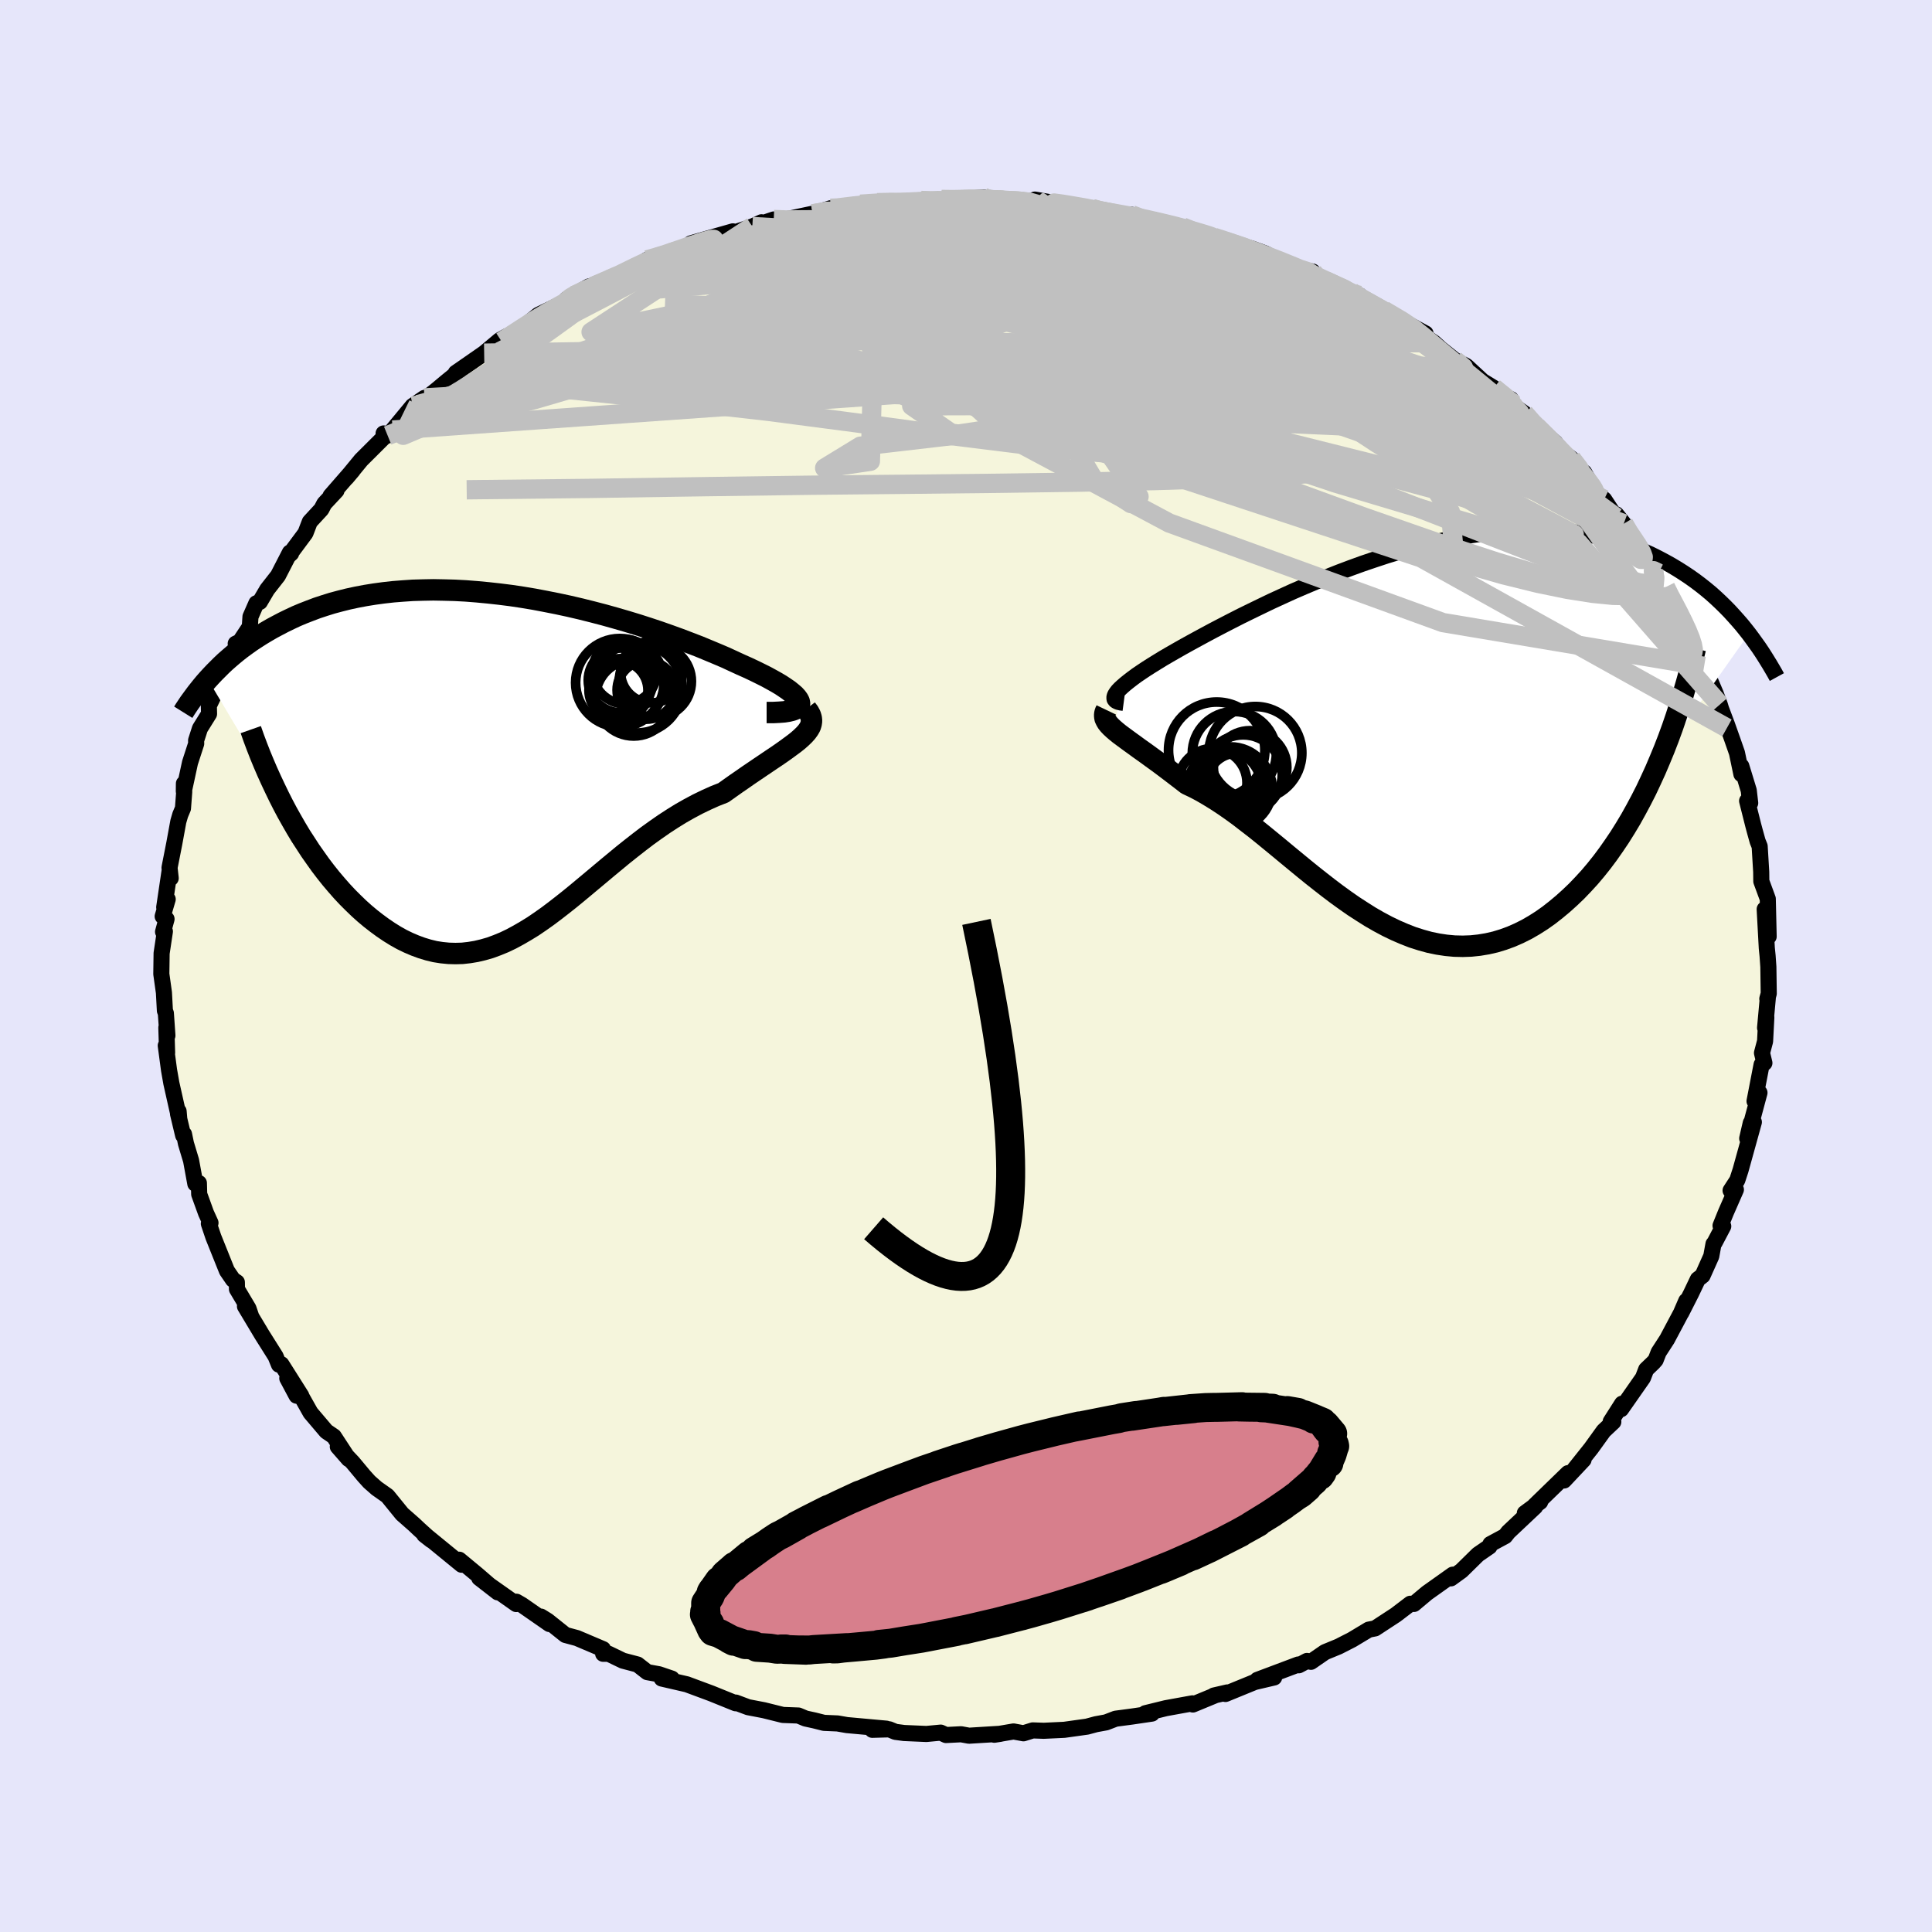 <svg xmlns="http://www.w3.org/2000/svg" width="500" height="500" viewBox="-100 -100 200 200"><defs><clipPath id="c"><path d="m30.88-5.99-.04-.2-.1-.2-.16-.22-.22-.24-.28-.24-.32-.26-.38-.26-.42-.28-.47-.28-.52-.29-.55-.3-.6-.3-.63-.31-.68-.32-.7-.31-.78-.36-.82-.38-.87-.37-.91-.38-.94-.39-.99-.38-1.02-.39-1.05-.38-1.08-.38-1.11-.37-1.12-.36-1.15-.35-1.17-.34-1.18-.33-1.19-.31-1.2-.3-1.2-.28-1.21-.26-1.21-.24-1.21-.23-1.2-.2-1.2-.18-1.19-.15-1.18-.13-1.16-.11-1.15-.09-1.14-.06-1.12-.03-1.09-.02-1.08.02-1.05.03-1.03.07-1.01.08-.98.11-.96.13-.93.15-.9.17-.88.19-.84.21-.82.22-.8.25-.76.25-.74.28-.72.28-.69.29-.66.31-.64.31-.61.32-.6.32-.57.33-.55.33-.53.34-.52.34-.49.35-.48.35-.45.35-.44.36-.42.36-.41.36-.38.36-.37.37-.36.36-.34.36-.33.36 8.21 13.78.46.82.46.8.48.8.5.77.5.77.52.74.52.73.54.71.55.69.56.66.57.65.57.61.59.59.59.57.6.54.62.52.63.49.64.47.65.44.66.41.66.37.68.33.68.29.68.25.69.21.7.17.7.11.71.07.71.02.71-.02.72-.08.72-.12.72-.17.73-.21.73-.27.73-.3.73-.35.74-.4.74-.43.75-.46.75-.51.75-.53.76-.57.76-.59.77-.61.77-.63.78-.65.79-.66.8-.67.8-.67.81-.67.81-.67.83-.66.83-.65.84-.64.85-.61.86-.6.86-.56.87-.54.88-.5.88-.47.89-.43.89-.4.89-.35.66-.47.65-.46.64-.44.63-.44.62-.42.59-.4.58-.39.56-.38.54-.36.51-.35.48-.34.45-.33.42-.31.39-.31.34-.3"/></clipPath><clipPath id="b"><path d="m-31.56-4.24.22-.23.26-.24.3-.26.35-.28.39-.3.42-.31.47-.32.51-.34.55-.35.58-.36.62-.38.65-.38.68-.39.72-.41.74-.41.77-.42.81-.44.86-.46.9-.47.95-.49.98-.5 1.02-.5 1.05-.51 1.08-.52 1.11-.51 1.14-.52 1.16-.5 1.18-.5 1.2-.49 1.21-.48 1.22-.46 1.24-.45 1.24-.42 1.24-.41 1.25-.38 1.25-.35L0-19.31l1.24-.3 1.22-.28 1.22-.24 1.21-.21 1.19-.17 1.18-.15 1.15-.11 1.14-.08 1.12-.04 1.09-.01 1.08.02 1.04.06 1.02.08 1 .12.97.15.94.18.92.21.88.23.86.26.83.28.81.31.77.32.75.34.72.36.7.37.68.38.65.39.63.4.6.4.59.42.57.43.54.43.53.44.5.45.49.46.47.46.45.46.43.47.42.47.4.46.38.47.37.47-9.21 13.04-.46 1.08-.48 1.05-.49 1.04-.52 1.02-.53.99-.54.97-.57.95-.57.91-.6.89-.61.87-.62.83-.63.79-.65.77-.67.73-.67.7-.7.67-.71.64-.73.61-.74.58-.75.53-.77.49-.78.45-.8.4-.8.35-.82.3-.82.25-.83.19-.84.14-.85.09-.85.03-.86-.02-.86-.08-.86-.13-.87-.18-.87-.24-.88-.28-.87-.34-.88-.38-.87-.42-.88-.47-.87-.5-.87-.55-.88-.57-.86-.6-.87-.63-.86-.65-.86-.67-.86-.68-.85-.69-.85-.7-.85-.7-.83-.69-.84-.69-.83-.68-.82-.66-.82-.63-.8-.62-.81-.59-.79-.55-.79-.52-.78-.48-.77-.45-.76-.4-.74-.35-.62-.48-.6-.46-.59-.45-.57-.43-.55-.41-.54-.39-.52-.38-.5-.36-.48-.34-.45-.33-.43-.31-.41-.3-.38-.28-.35-.26-.32-.26"/></clipPath><filter id="a"><feTurbulence baseFrequency=".05" numOctaves="3" result="noise" type="noise"/><feDisplacementMap in="SourceGraphic" in2="noise" scale="2"/></filter></defs><rect width="100%" height="100%" x="-100" y="-100" fill="#E6E6FA"/><path fill="beige" stroke="#000" stroke-linejoin="round" stroke-width="1.667" d="m83.06.09.04 2.76-.15.55.05-.06-.28 3.06.13-1.09-.13 2.48L82.4 9l.25 1.04-.29.17-.73 3.78.29-.32.22-.55-1.27 4.73.37-1.6.32-.09-1.38 4.98-.34 1.04-.69 1.06.55-.09-1.04 2.37-.55 1.36.28.06-.9 1.71-.11.13-.23 1.26-.9 2.01-.49.38-.71 1.49-1 1.97.51-1.22-.55 1.27-1.44 2.71-.87 1.34-.31.8-.24.27-.74.71-.33.86-2.27 3.25.11-.57-1.18 1.85.27.03-1 .94-1.29 1.79-1.79 2.25 1-1.06-2.02 2.15.41-.76-3.46 3.36.58-.39-1.59 1.17 1.07-.66-2.78 2.62-.33.42-1.52.82-.1.26-1.19.82-1.71 1.68-1.09.79-.02-.18.21-.2-2.66 1.89-1.36 1.14-.37-.02-1.51 1.15-2.14 1.4-.66.13-1.73 1.04-.06.03-1.33.68-1.41.58-1.45 1-.41-.09-.85.45-.06-.08-4.23 1.59 1.74-.25-2.01.47-3.03 1.24.19-.16-1.39.32h.08l-2.25.93-.05-.12-2.75.5-2.12.52.68.04-2.1.31-1.66.22-.99.38-1.04.19-.93.25-2.36.33-2.12.1-1.14-.04-.96.3-1.03-.19-1.99.34.64-.1-3.26.2-.82-.15-1.56.08-.55-.25-1.48.14-2.31-.1-.9-.12-.63-.26-1.76.05 1.45-.12-4.08-.37-.97-.17-1.4-.06-.99-.25-.92-.2-.74-.31-1.61-.06-1.97-.49-1.62-.31-1.28-.48-.02.07-2.15-.87-.37-.15-2.53-.94-2.6-.6 1.05.01-1.33-.45-1.21-.22-1.01-.79-1.52-.4-1.47-.71h-.57l-.01-.48-2.71-1.15-1.19-.32-1.84-1.47-.69-.43.88.77-2.85-1.98-.57-.33-.02.24-3.83-2.7 1.92 1.49-2.12-1.83-1.87-1.55.25.52-3.68-3.01-.19-.09.73.57-1.25-1.13-.53-.5-1.24-1.09-1.52-1.87-1.12-.79-.76-.67-.56-.62-1.15-1.38-1.55-1.64 1.12 1.28-1.53-2.34-.78-.53-1.63-1.92-.94-1.67-.51-.1-.96-1.8 1.45 1.81-2.06-3.26-.25.04-.35-.86-1.41-2.24-1.76-2.94.65 1.07-.29-.85-1.19-2-.01-.71-.4-.27-.63-.92-1.4-3.49-.47-1.39.17-.08-.46-1.01-.71-1.96-.03-1.15-.37.07-.44-2.4-.53-1.76-.2-.97-.09.12-.53-2.22.06-.27.06.71-.81-3.61-.24-1.36-.34-2.54.14.74-.08-2.6.11.82-.16-2.31-.1-.27-.1-1.86-.27-1.93.03-2.15.34-2.26-.19.04.36-1.32-.4-.28.52-1.77-.36.83.56-3.78.11.77-.12-1.09.49-2.49.42-2.29.2-.69.28-.67.13-1.71-.03-.86-.01.8.64-2.96.64-1.97-.01-.33.4-1.24.94-1.51-.02-.85 1.09-2.27-.09.71.96-2.77.95-1.9-.13-.19.43-.2 1.03-1.55.07-1.04.61-1.39.36-.14.76-1.29 1.12-1.43 1.23-2.39.13.08-.22.2 1.7-2.29.45-1.17 1.2-1.3.3-.58 1.26-1.35-.61.54 2.3-2.64-.65.77 1.52-1.85 2.68-2.67-.36-.07.42.22.52-.57 2.06-2.49 1.23-.84-.65.69 1.99-1.59.86-.72 1.3-1.06-.26.09 2.94-2.04 1.6-1.34.76-.42-.03.16-.52.39 2.8-1.76.1-.27.91-.73 2.89-1.39.73-.61-.72.4 2.31-1.33.87-.22-.36.18 3.81-1.52 1.42-1 .29-.2 1.03-.26.03-.02 2.95-.95.24-.04.29-.44 4.35-1.24-.36.28 2.37-.78.95-.44-1.05.49 2.32-.78-.1.28 4-.85.13-.01 1.85-.58-.6.23 3.69-.65 1.74-.16 2.19-.12.11.15-1.56.15 3.79-.41.57.07 1.57-.16.35.11 3.97-.34-.2.25 2.22-.02-.87.1 3.16.06 1.31-.06 2.26.39-2.55-.49 4.01.7.24-.07 1.69.31-.24.06 3.44.62.87-.05 1.28.43.97.1 3.04.74.03.08 2.26.63.18.14.78.22.46.12.58.25 2.86.79 1.42.52 1.26.69 2.37.96 1.25.21.07.36 1.27.7-.01-.12 3.54 1.53-.86-.37.38.56.6.04 2.39 1.32 2.2 1.25 2.11 1.14-1.2-.32.39.11 1.7 1.17.7.64 1.44 1.15 1.18.61 1.7 1.57 1.16.71 1.96 1.61-.19-.45.05.52 1.33.94.24.6 2.98 2.44-.92-.53.99 1.03 1.59 1.15 1.28 1.49.04-.05L65.2-49l.86.7 1.21 1.84.05-.29.77.96.5.97.81 1.09.41.43 1.88 2.64-1.51-1.48 2.23 2.92.13.44 1.45 2.49-.41-.74.38.97 1.94 3.31-.04.14.07.69.48.9 1.21 2.85.41 1.11.74 2.42-.76-2.39.76 2.02.54 1.52.5 1.43.46 2.2-.01-.83.77 2.52.15 1.3-.32-.22.64 2.54.15.56.3 1.08.21.52.16 2.65.01.97.24.65.43 1.17.09 3.9-.41-2.83.22 4.04.08.79.08 1.14.04 2.76" filter="url(#a)"/><path fill="#fff" d="m-31.56-4.24.22-.23.26-.24.3-.26.35-.28.39-.3.42-.31.47-.32.51-.34.55-.35.58-.36.62-.38.65-.38.68-.39.72-.41.74-.41.77-.42.81-.44.86-.46.9-.47.95-.49.98-.5 1.02-.5 1.05-.51 1.08-.52 1.11-.51 1.14-.52 1.16-.5 1.18-.5 1.2-.49 1.21-.48 1.22-.46 1.24-.45 1.24-.42 1.24-.41 1.25-.38 1.25-.35L0-19.31l1.24-.3 1.22-.28 1.22-.24 1.21-.21 1.19-.17 1.18-.15 1.15-.11 1.14-.08 1.12-.04 1.09-.01 1.08.02 1.04.06 1.02.08 1 .12.97.15.94.18.92.21.88.23.86.26.83.28.81.31.77.32.75.34.72.36.7.37.68.38.65.39.63.4.6.4.59.42.57.43.54.43.53.44.5.45.49.46.47.46.45.46.43.47.42.47.4.46.38.47.37.47-9.21 13.04-.46 1.08-.48 1.05-.49 1.04-.52 1.02-.53.99-.54.97-.57.95-.57.91-.6.89-.61.87-.62.83-.63.79-.65.77-.67.73-.67.7-.7.67-.71.64-.73.61-.74.58-.75.53-.77.49-.78.45-.8.4-.8.35-.82.3-.82.25-.83.19-.84.14-.85.09-.85.03-.86-.02-.86-.08-.86-.13-.87-.18-.87-.24-.88-.28-.87-.34-.88-.38-.87-.42-.88-.47-.87-.5-.87-.55-.88-.57-.86-.6-.87-.63-.86-.65-.86-.67-.86-.68-.85-.69-.85-.7-.85-.7-.83-.69-.84-.69-.83-.68-.82-.66-.82-.63-.8-.62-.81-.59-.79-.55-.79-.52-.78-.48-.77-.45-.76-.4-.74-.35-.62-.48-.6-.46-.59-.45-.57-.43-.55-.41-.54-.39-.52-.38-.5-.36-.48-.34-.45-.33-.43-.31-.41-.3-.38-.28-.35-.26-.32-.26" filter="url(#a)" transform="translate(47.29 -24.24)"/><path fill="#fff" d="m30.88-5.99-.04-.2-.1-.2-.16-.22-.22-.24-.28-.24-.32-.26-.38-.26-.42-.28-.47-.28-.52-.29-.55-.3-.6-.3-.63-.31-.68-.32-.7-.31-.78-.36-.82-.38-.87-.37-.91-.38-.94-.39-.99-.38-1.02-.39-1.05-.38-1.08-.38-1.11-.37-1.12-.36-1.15-.35-1.17-.34-1.18-.33-1.19-.31-1.2-.3-1.2-.28-1.21-.26-1.21-.24-1.21-.23-1.2-.2-1.2-.18-1.19-.15-1.18-.13-1.16-.11-1.15-.09-1.14-.06-1.12-.03-1.09-.02-1.08.02-1.05.03-1.03.07-1.01.08-.98.11-.96.13-.93.15-.9.17-.88.19-.84.21-.82.22-.8.25-.76.25-.74.28-.72.28-.69.29-.66.31-.64.31-.61.32-.6.32-.57.33-.55.33-.53.34-.52.34-.49.35-.48.35-.45.35-.44.36-.42.36-.41.36-.38.36-.37.37-.36.36-.34.36-.33.36 8.21 13.78.46.82.46.8.48.8.5.77.5.77.52.74.52.73.54.71.55.69.56.66.57.65.57.61.59.59.59.57.6.54.62.52.63.49.64.47.65.44.66.41.66.37.68.33.68.29.68.25.69.21.7.17.7.11.71.07.71.02.71-.02.72-.08.72-.12.72-.17.73-.21.73-.27.73-.3.73-.35.74-.4.74-.43.75-.46.75-.51.75-.53.76-.57.76-.59.77-.61.77-.63.78-.65.79-.66.8-.67.8-.67.81-.67.81-.67.83-.66.83-.65.84-.64.85-.61.86-.6.86-.56.87-.54.88-.5.88-.47.89-.43.89-.4.89-.35.66-.47.65-.46.64-.44.63-.44.62-.42.59-.4.58-.39.56-.38.54-.36.51-.35.48-.34.45-.33.42-.31.39-.31.34-.3" filter="url(#a)" transform="translate(-48.11 -21.19)"/><g fill="none" stroke="#000" transform="translate(47.29 -24.24)"><path stroke-linejoin="round" stroke-width="1.667" d="m-30.97-3-.3-.04-.24-.06-.18-.07-.14-.1-.08-.11-.02-.14.02-.15.07-.17.12-.19.16-.21.22-.23.26-.24.3-.26.35-.28.39-.3.42-.31.47-.32.51-.34.55-.35.58-.36.62-.38.65-.38.68-.39.72-.41.74-.41.77-.42.81-.44.86-.46.9-.47.95-.49.98-.5 1.02-.5 1.05-.51 1.08-.52 1.11-.51 1.14-.52 1.16-.5 1.18-.5 1.2-.49 1.21-.48 1.22-.46 1.24-.45 1.24-.42 1.24-.41 1.25-.38 1.25-.35L0-19.31l1.24-.3 1.22-.28 1.22-.24 1.21-.21 1.19-.17 1.18-.15 1.15-.11 1.14-.08 1.12-.04 1.09-.01 1.08.02 1.04.06 1.02.08 1 .12.97.15.94.18.92.21.88.23.86.26.83.28.81.31.77.32.75.34.72.36.7.37.68.38.65.39.63.4.6.4.59.42.57.43.54.43.53.44.5.45.49.46.47.46.45.46.43.47.42.47.4.46.38.47.37.47.35.47.33.46.33.46.31.46.29.45.28.45.27.44.26.44.25.43.23.42" filter="url(#a)"/><path stroke-linejoin="round" stroke-width="2.222" d="m-32.77-2.27-.11.23-.05.22v.22l.04.22.1.21.13.22.18.22.21.22.26.24.28.24.32.26.35.26.38.28.41.3.43.31.45.33.48.34.5.36.52.38.54.39.55.41.57.43.59.45.6.46.62.48.74.35.76.4.77.45.78.48.79.52.79.55.81.59.8.62.82.63.82.66.83.68.84.69.83.69.85.7.85.7.85.69.86.68.86.67.86.65.87.63.86.6.88.57.87.55.87.5.88.47.87.42.88.38.87.34.88.28.87.24.87.18.86.13.86.08.86.02.85-.03.85-.09.84-.14.83-.19.82-.25.82-.3.8-.35.8-.4.78-.45.77-.49.75-.53.74-.58.73-.61.71-.64.7-.67.67-.7.67-.73.65-.77.63-.79.62-.83.61-.87.6-.89.57-.91.57-.95.54-.97.53-.99.52-1.02.49-1.04.48-1.05.46-1.08.45-1.09.43-1.11.41-1.12.39-1.14.37-1.15.36-1.16.34-1.17.33-1.18.3-1.19.29-1.2" filter="url(#a)"/><circle cx="-17.878" cy="3.681" r="3.802" clip-path="url(#b)" filter="url(#a)"/><circle cx="-19.513" cy="2.246" r="4.352" clip-path="url(#b)" filter="url(#a)"/><circle cx="-19.693" cy="5.856" r="4.098" clip-path="url(#b)" filter="url(#a)"/><circle cx="-19.903" cy="5.761" r="4.204" clip-path="url(#b)" filter="url(#a)"/><circle cx="-19.258" cy="5.286" r="3.076" clip-path="url(#b)" filter="url(#a)"/><circle cx="-21.338" cy="1.901" r="4.986" clip-path="url(#b)" filter="url(#a)"/><circle cx="-18.603" cy="4.366" r="4.056" clip-path="url(#b)" filter="url(#a)"/><circle cx="-20.518" cy="5.696" r="3.822" clip-path="url(#b)" filter="url(#a)"/><circle cx="-21.758" cy="5.281" r="3.556" clip-path="url(#b)" filter="url(#a)"/><circle cx="-17.333" cy="2.186" r="4.808" clip-path="url(#b)" filter="url(#a)"/></g><g fill="none" stroke="#000" transform="translate(-48.11 -21.19)"><path stroke-linejoin="round" stroke-width="2.222" d="M27.47-5.05h.69l.6-.03.53-.04.44-.07.37-.09.3-.11.22-.12.16-.15.08-.16.02-.17-.04-.2-.1-.2-.16-.22-.22-.24-.28-.24-.32-.26-.38-.26-.42-.28-.47-.28-.52-.29-.55-.3-.6-.3-.63-.31-.68-.32-.7-.31-.78-.36-.82-.38-.87-.37-.91-.38-.94-.39-.99-.38-1.02-.39-1.05-.38-1.08-.38-1.11-.37-1.12-.36-1.15-.35-1.17-.34-1.18-.33-1.19-.31-1.2-.3-1.2-.28-1.21-.26-1.21-.24-1.21-.23-1.2-.2-1.2-.18-1.19-.15-1.18-.13-1.16-.11-1.15-.09-1.14-.06-1.12-.03-1.09-.02-1.08.02-1.05.03-1.03.07-1.01.08-.98.11-.96.13-.93.15-.9.17-.88.19-.84.21-.82.22-.8.25-.76.25-.74.28-.72.28-.69.29-.66.31-.64.31-.61.32-.6.32-.57.33-.55.33-.53.34-.52.34-.49.35-.48.35-.45.35-.44.36-.42.36-.41.36-.38.36-.37.37-.36.36-.34.36-.33.36-.31.35-.3.36-.28.35-.27.34-.26.35-.25.34-.24.33-.22.33-.22.33-.2.32" filter="url(#a)"/><path stroke-linejoin="round" stroke-width="2.222" d="m31.58-5.43.25.33.17.32.09.3.03.3-.04.29-.09.29-.16.28-.21.29-.26.29-.3.29-.34.3-.39.31-.42.31-.45.33-.48.34-.51.35-.54.36-.56.38-.58.39-.59.4-.62.42-.63.44-.64.44-.65.46-.66.47-.89.35-.89.4-.89.43-.88.47-.88.5-.87.54-.86.56-.86.6-.85.61-.84.64-.83.65-.83.66-.81.67-.81.67-.8.67-.8.67-.79.66-.78.65-.77.63-.77.61-.76.59-.76.57-.75.53-.75.51-.75.46-.74.43-.74.4-.73.35-.73.3-.73.27-.73.21-.72.17-.72.12-.72.08-.71.02-.71-.02-.71-.07-.7-.11-.7-.17-.69-.21-.68-.25-.68-.29-.68-.33-.66-.37-.66-.41-.65-.44-.64-.47-.63-.49-.62-.52-.6-.54-.59-.57-.59-.59-.57-.61-.57-.65-.56-.66-.55-.69-.54-.71-.52-.73-.52-.74-.5-.77-.5-.77-.48-.8-.46-.8-.46-.82-.44-.83-.42-.83-.41-.85-.4-.85-.39-.86-.37-.86-.36-.87-.34-.87-.33-.88-.31-.88" filter="url(#a)"/><circle cx="12.409" cy="-7.601" r="3.032" clip-path="url(#c)" filter="url(#a)"/><circle cx="14.079" cy="-7.576" r="4.64" clip-path="url(#c)" filter="url(#a)"/><circle cx="15.539" cy="-9.236" r="3.188" clip-path="url(#c)" filter="url(#a)"/><circle cx="12.134" cy="-7.351" r="3.054" clip-path="url(#c)" filter="url(#a)"/><circle cx="12.354" cy="-8.376" r="3.348" clip-path="url(#c)" filter="url(#a)"/><circle cx="15.949" cy="-8.276" r="3.736" clip-path="url(#c)" filter="url(#a)"/><circle cx="15.014" cy="-7.381" r="3.022" clip-path="url(#c)" filter="url(#a)"/><circle cx="12.274" cy="-8.136" r="4.576" clip-path="url(#c)" filter="url(#a)"/><circle cx="13.709" cy="-6.571" r="3.954" clip-path="url(#c)" filter="url(#a)"/><circle cx="12.784" cy="-9.286" r="3.326" clip-path="url(#c)" filter="url(#a)"/></g><g fill="none" stroke="silver" stroke-linejoin="round" stroke-width="2"><path d="m71.69-40.66-.51-.21.12.74-.07.76-.46.55-.85.33-1.25.15-1.68-.03-2.13-.21-2.6-.41-3.07-.63-3.57-.88-4.08-1.17-4.61-1.49-5.12-1.81-5.64-2.11-6.16-2.37-6.74-2.61-7.38-2.85-8.1-3.13-8.8-3.41-9.44-3.72-10.09-4.05" filter="url(#a)"/><path d="m72.41-39.22.42.85.51.96.47.9.45.91.41.89.32.79.21.66.09.5-.04.29-.21.02-.4-.32-.61-.65-.81-.97-1.01-1.26-1.23-1.56-1.46-1.89-1.72-2.3-1.99-2.74-2.25-3.17-2.4-3.53-2.38-3.72m-22.9-17.33.26.39.33.4.18.38-.19.33-.62.3-1.04.3-1.42.34-1.82.36-2.32.34-2.93.27-3.6.17-4.27.1-4.94.07-5.6.06-6.32.08-7.07.05-7.82-.04-8.56-.18-9.29-.36" filter="url(#a)"/><path d="m57.79-57.22.86.98 1.04 1.03.92.91.87.87.85.86.79.85.69.8.56.7.41.56.23.38.06.18h-.12l-.3-.18-.5-.37-.74-.58-1.03-.84-1.34-1.14-1.69-1.46-2.01-1.8L55-57.61l-2.67-2.51-2.96-2.82M22.43-76.5l.52.21.66.28.37.23.12.23-.05.24-.17.3-.34.35-.61.37-.99.36-1.47.34-2.04.29-2.65.25-3.28.22-3.89.2-4.48.17-5.07.13-5.63.09-6.15.04-6.61.01-7.19.05m94.61 26.35.53.9.56.83.47.73.31.58.15.42-.03.23h-.23l-.46-.29-.75-.6-1.09-.98-1.48-1.41-1.95-1.91-2.44-2.46-2.93-3.03-3.4-3.58-3.9-4.23m-59.9-18.25 2.52-.24 1.37-.07h.9l.59.07.2.15-.32.24-.91.36-1.51.45-2.11.55-2.75.63-3.47.74-4.27.87-5.18 1.09-6.46 1.49" filter="url(#a)"/><path d="m40.27-69.23 1.1.43 1.52.79 1.26.73.75.5.26.29-.06.15-.27.08-.46.01-.69-.09-1.03-.24-1.49-.45-2.05-.72-2.7-1.02L33-70.13l-4.11-1.66-4.84-1.94-5.49-2.22m-21.08-3.39h1.22l1.59-.03 1.34.01 1.08.04.93.05.77.06.56.06.28.08-.03.08-.34.11-.69.12-1.11.14-1.58.17-2.08.2-2.58.21-3.16.24-3.9.25-4.72.26m-18.08 4.19.86-.24 1.01-.31 1.12-.38 1.12-.39 1.06-.35.91-.29.62-.16h.21l-.25.17-.7.36-1.07.5-1.4.65-1.76.8-2.26 1.01-3.01 1.29-3.98 1.71" filter="url(#a)"/><path d="m-38.54-70.38 3.01-1.16 2.36-.66 2.31-.3 2.62-.11h3.07l3.54.03 3.94.05 4.28.07 4.54.09 4.72.15 4.83.21 4.92.3 5.04.39 5.17.44 5.26.44 5.16.35 4.83.2 4.51.16" filter="url(#a)"/><path d="m56.6-58.23-.1-.12.1.29.18.48.08.51-.16.41-.47.28-.83.13-1.19-.01-1.59-.16-2.03-.3-2.5-.49-3-.7-3.49-.93-4-1.19-4.49-1.44-5-1.68-5.6-1.9-6.29-2.12-7.08-2.34-7.81-2.57-8.29-2.81" filter="url(#a)"/><path d="m58.03-56.62 1.57 1.45.38.72.01.63-.3.64-.66.61-1.09.56-1.56.47-2.05.35-2.54.21-3.06.08-3.56-.06-4.08-.17-4.6-.25-5.14-.33-5.7-.42-6.27-.51-6.8-.63-7.35-.8-7.88-.98-8.5-1.15-9.24-1.21-10.12-1.15-10.98-1.15m78.71-11.12.83.29 1.08.48.85.43.83.46.94.52.99.57.9.54.7.45.45.34.2.24-.02.15-.22.08-.43-.01-.66-.11-.9-.25-1.2-.4-1.52-.59-1.89-.8-2.3-1.01-2.76-1.21-3.25-1.42-3.78-1.63-4.28-1.89M1.8-79.57l.34.16.66.09.69.09.56.1.25.12-.21.16-.69.21-1.14.25-1.59.3-2.07.35-2.66.41-3.39.49-4.26.57-5.2.67-5.92.71m-15.71 4.51 2.76-1.21 1.59-.78 1.04-.49.82-.33.75-.26.71-.22.64-.18.5-.1.29.02-.03.16-.42.35-.84.54-1.23.71-1.55.85-1.84.99-2.21 1.16-2.77 1.44-3.57 1.86-4.36 2.27" filter="url(#a)"/><path d="m-41.37-68.8.43-.37.52-.31.72-.36.83-.35.84-.34.72-.27.48-.13.13.08-.23.31-.57.52-.89.74-1.2.93-1.56 1.16-1.97 1.42-2.48 1.74-3.05 2.08-3.56 2.3-3.88 2.32m128.5 18.11.02.66-.66.42-1.51.01-2.37-.31-3.3-.67-4.3-1.11-5.32-1.59-6.34-2.07-7.4-2.58-8.55-3.12-9.85-3.76-11.24-4.39-12.6-4.95-13.67-5.45m69.32 8.29 1.15.92.46.4.31.38.3.43.22.43.05.33-.2.19-.47.03-.76-.14-1.06-.31-1.39-.49-1.76-.71-2.18-.98-2.65-1.28-3.19-1.6-3.73-1.92-4.29-2.22-4.84-2.52-5.45-2.82-6.06-3.17" filter="url(#a)"/><path d="m-48.07-64.65 1.94-1.26 1.41-.91 1.43-.85 1.44-.81 1.38-.73 1.33-.68 1.33-.63 1.35-.63 1.35-.61 1.29-.58 1.15-.52.93-.43.7-.31.47-.21.27-.12.09-.02-.13.06-.41.2-.8.38-1.34.6-1.88.8-2.15.84m38.72-8.5.63.25 1.53.34 2.14.46 2.58.57 2.84.66 2.95.74 3.03.81 3.16.89 3.29.96 3.36.99 3.31.97 3.04.85 2.56.65 2.04.49" filter="url(#a)"/><path d="m2.95-79.24 2.34.06 1.32.12.65.18.27.26.04.36-.16.45-.4.53-.66.62-.96.7-1.33.8-1.74.91-2.23 1.04-2.74 1.16-3.3 1.27-3.87 1.37-4.44 1.47-5.02 1.58-5.58 1.71-6.12 1.89-6.65 2.06-7.13 2.09-7.49 1.91" filter="url(#a)"/><path d="m-4.66-79.25.94.05 1.51.07 1.91.14 2.1.2 2.17.28 2.2.33 2.26.38 2.31.41 2.32.43 2.26.45 2.19.45 2.11.44 2.04.44 1.99.44 1.93.43 1.83.41 1.66.37 1.45.31 1.2.25.9.17.34.04" filter="url(#a)"/><path d="m-10.93-78.86 1.7-.11 1.39-.04h1.15l1.23-.01 1.4-.04 1.55-.06 1.57-.05 1.49-.05 1.3-.03 1.01-.02.64-.01h.25l-.12-.01-.58-.01-1.23-.02-2.08.01" filter="url(#a)"/><path d="m-2.52-79.34 1.33.03 1.95.06 1.93.15 1.92.22 2.02.26 2.11.29 2.12.3 2.04.31 1.9.3 1.74.27 1.55.25 1.38.22 1.2.18 1.05.16.89.14.62.09.13-.03m3.36 1.08 2.11.68 1.3.62.76.59.21.53-.37.47-.94.41-1.47.39-2.01.38-2.56.38-3.13.39-3.71.42-4.25.45-4.8.48-5.41.48-6.15.47-7.02.47-7.92.48-8.76.54-9.59.68" filter="url(#a)"/><path d="m-19.9-77.28 1.26.05 2.5-.02 2.96.13 3.37.3 3.86.43 4.3.55 4.61.66 4.75.76 4.82.84 4.94.93 5.19 1.01 5.46 1.09 5.56 1.13 5.21.98" filter="url(#a)"/><path d="m13.07-78.4.71.19 1.26.25 1.06.25.74.26.42.27.04.27-.4.28-.92.25-1.44.22-1.93.2-2.37.19-2.8.21-3.28.25-3.9.29-4.64.32-5.47.33-6.28.3-7.15.26m66.54 5.94 1.88 1.11 1.23.83.93.74.98.83 1.18.99 1.36 1.13 1.49 1.21 1.52 1.25 1.48 1.21 1.38 1.14 1.21 1.01 1.02.86.83.7.65.56.5.4.31.25.1.05-.13-.14-.37-.37-.65-.65-1.09-1.08" filter="url(#a)"/><path d="m-40.64-69.41.39-.12 1.54-.52 2.1-.63 2.53-.72 2.87-.8 3.03-.82 3.1-.79 3.13-.73 3.17-.69 3.22-.67 3.18-.67 3.08-.66 2.93-.64 2.78-.59L-.95-79" filter="url(#a)"/><path d="m-15.87-77.86 1.47-.27 1.91.01 2.5.18 2.75.36 2.83.55 2.89.7 3.06.83 3.31.91 3.58.98 3.8 1.04 3.97 1.09 4.07 1.14 4.09 1.19 4.08 1.23 4.05 1.25 4.01 1.25 3.94 1.22L44.3-63l3.84 1.27 4.04 1.5m-26.5-15.2.69.22 1.28.43 1.62.57 1.68.63 1.6.62 1.42.58 1.21.51 1.02.45.83.38.66.31.49.24.29.17.09.09h-.13l-.4-.09-.71-.22-1.09-.37-1.46-.54-1.78-.68-2-.79-2.21-.91-2.64-1.1" filter="url(#a)"/><path d="m17.14-77.77.98.38.63.45.05.56-.68.64-1.51.7-2.33.78-3.14.88-3.92 1.05-4.7 1.26-5.5 1.49-6.39 1.69-7.37 1.86-8.45 1.99-9.57 2.01-10.65 1.97m101.87 1.9.84.87.32.92-.27.83-.87.73-1.47.66-2.06.66-2.68.64-3.35.62-4.03.57-4.74.49-5.47.4-6.21.3-6.98.22-7.72.16-8.48.12-9.26.1-10.11.1-11 .15-11.89.18-12.72.14m49.52-29.93 2.58-.15 1.43.01 1.12.05 1.05.05.98.06.81.06.56.07.3.09.06.1-.19.12-.45.13-.79.14-1.21.14-1.7.16-2.23.17-2.75.19-3.33.21-4.05.22-4.87.19M50.6-62.73l.89.78.22.87-.67.7-1.7.47-2.72.27-3.7.17-4.64.13-5.57.12-6.56.07-7.59-.05-8.63-.23-9.67-.42-10.81-.59-12.17-.63-13.93-.41" filter="url(#a)"/><path d="m-4.09-79.18 1.2-.06 1.06.05.78.16.29.29-.2.42-.66.55-1.11.66-1.61.79-2.2.96-2.85 1.14-3.53 1.37-4.2 1.6-4.87 1.82-5.57 2.03-6.28 2.21-7 2.32-7.74 2.36m34.56-17.93.7-.03 1.73-.21 1.68-.17 1.28-.1.94-.05.71-.03.6-.01.49.01.33.04.09.08-.22.14-.59.19-.97.23-1.37.29-1.77.34-2.26.4-2.93.51-3.76.64-4.6.83m36.77-3 2.51.42 1.74.31 1.54.31 1.49.34 1.41.34 1.22.33 1.01.27.77.23.54.17.35.12.14.07-.1.02-.43-.06-.86-.14-1.38-.28-2-.43-2.62-.62-3.12-.8m22.17 6.79 1.92.87.47.33.08.23v.28l-.16.28-.55.19-1.15.03-1.86-.19-2.53-.36-3.15-.51-3.73-.64-4.31-.78-4.9-.98-5.52-1.23-6.32-1.51-7.48-1.82m56.62 16.92.99.9-.04.37-.52.33-.86.39-1.26.41-1.75.33-2.31.24-2.92.12-3.57.03-4.26-.07-4.96-.18-5.7-.32-6.43-.49-7.18-.67-7.99-.86-8.85-.99-9.76-1.08-10.63-1.16-11.58-1.2" filter="url(#a)"/><path d="m-15.87-77.86 1.54-.25 2.11.05 2.83.23 3.23.43 3.37.62 3.5.78 3.72.9 4.03.99 4.35 1.07 4.65 1.15 4.84 1.24 4.9 1.28 4.82 1.27 4.61 1.2L41-65.79l4.18 1.02" filter="url(#a)"/><path d="m-4.66-79.25.64.05.64.11.45.23.05.37-.5.53-1.11.69-1.75.88-2.41 1.09-3.16 1.34-3.99 1.59-4.83 1.86-5.66 2.11-6.48 2.36-7.3 2.54-8.11 2.64" filter="url(#a)"/><path d="m-31.96-73.38 2.28-.58 2.19-.27 2.78-.16 3.36-.04 3.76.12 4.04.28 4.27.41 4.52.5 4.8.54 5.11.57 5.37.57 5.55.6 5.67.66 5.84.77 6.1.93 6.26 1.05" filter="url(#a)"/><path d="m62.67-52.53.78 1.01.33.76.06.67-.27.5-.66.25-1.1-.01-1.54-.22-2-.42-2.46-.6-2.92-.79-3.4-1.01-3.9-1.24-4.43-1.49-5.03-1.75-5.7-2.03L24-61.21l-7.13-2.6-7.76-2.88-8.42-3.2-9.39-3.5" filter="url(#a)"/><path d="m37.22-70.83.55.24.28.37-.53.25-1.2.19-1.7.19-2.26.2-3.02.14-4.03.01-5.16-.15-6.28-.29-7.32-.38-8.32-.47-9.34-.61-10.4-.83" filter="url(#a)"/><path d="m13.07-78.4.69.19 1.21.28.98.27.67.29.34.32-.05.34-.52.35-1.04.36-1.57.37-2.09.37-2.54.4-2.96.44-3.41.49-3.94.56-4.6.62-5.39.68-6.25.7-7.04.66-7.83.66" filter="url(#a)"/><path d="m34.63-72.1.8.24.46.3.32.3.16.26-.14.2-.5.12-.85.08-1.18.05h-1.53l-1.95-.08-2.49-.22-3.12-.38-3.8-.56-4.53-.67-5.26-.77-5.95-.87-6.55-1.02-7.06-1.21" filter="url(#a)"/><path d="m40.75-69.42-.37-.08.33.27.85.48 1.05.59.89.52.5.34.01.09-.45-.12-.9-.34-1.37-.55-1.92-.81-2.56-1.11-3.23-1.45-3.78-1.78M9.68-78.85l-.56-.13.96.13 1.14.19 1.09.19 1 .2.9.19.74.19.52.18.22.17-.12.16-.52.12-.94.09-1.36.04-1.77-.02-2.16-.05-2.6-.09-3.14-.09-3.8-.08-4.49-.1-4.98-.16m1-1.3 1.39-.03.76.02.92-.01 1.23-.05 1.42-.05 1.51-.06 1.49-.04 1.42-.02 1.29-.01 1.13.01.93.02.73.03.49.03.22.03-.07.04-.38.05-.7.06-1.02.06-1.33.07-1.62.06-1.88.03-2.06-.04-2.39-.1m77.4 38.26-.52-.26.1.62-.1.54-.53.21-.99-.12-1.46-.45-1.96-.77-2.49-1.13-3.06-1.52-3.63-1.93-4.22-2.37L48-50.7l-5.48-3.43-6.12-4.02-6.78-4.54-7.57-5-8.7-5.48" filter="url(#a)"/><path d="m34.63-72.1-51.89 6.86-5.59-1.78 2.96-1.66.61.5.16 1.94 2.84 2.24 5.93 1.52 7.53.18 7.36-1.15 6.05-1.82 4.37-1.53 3.33-.37 3.95 1.25 6.56 2.74 9.48 3.21 9.34 1.87 4.14-1.22-3.5-4.47-8.37-6" filter="url(#a)"/><path d="m-22.12-76.55 7.72.45 2.4 5.35 6.4 6.56 4.66 4.22v1.35l-2.68-.13-1.63-.48 1.94-.65 5.89-.95 8.82-.92 10.4-.03 10.41 1.52 7.68 2.56.45 1.85-12.2-.55-27.7-2.55-36.73-.96-19.77 1.1" filter="url(#a)"/><path d="m51.78-62.12-47.5.51 8.45-1.33 13.03-.69 6.06-.29-.91.17-5.92.38-8.22.32-7.61.18-5.17.08H1.27l-1.25-.12-.6-.19-.07-.11.61.08 1.4.33 2.5.69 4.76 1.36 8.65 2.41 12.84 3.35 14.15 3.54L53.65-49l-4.52-3.03-37.99-26.61" filter="url(#a)"/><path d="m-19.9-77.28 43.88 16.69-4.34-4.87L8.76-71l-4.97-2.6 1.33-.5 3.92.5 3.11 1.04 1.16 1.51.18 1.9.83 1.99 2.36 1.76 3.51 1.42 3.35 1.28 1.5 1.35-2.18 1.04-7.13-.42-11.16-3.01-10.9-5.24-5.81-4.8-3.59-1.12-22.81 4.52" filter="url(#a)"/><path d="m40.87-69.19-32.6-1.94 5.61 7.03 12.58 6.52 6.6 1.64.64-2.33-3.05-4.01-5.62-3.85-7.27-2.6-7.05-.79-4.21 1.04.71 2.39 5.87 2.79 8.79 2.18 7.54.84 1.88-.62-6.4-1.68-14.54-1.84-20.85-.36-26.03 3.04-20.76 3.77" filter="url(#a)"/><path d="m7.13-79.34 4 4.39-7.21 1.34-1.7 2.63.53 4.21-1.37 4.07-4.72 2.35-6.85.22-6.24-1.21-2.67-1.43 3.23-.48 10.4 1.3 16.96 3.33 20.33 4.79 18.39 4.93 11.39 3.58 1.36.63-12.81-6.75-42.73-27.8" filter="url(#a)"/><path d="m24.72-75.79 29.49 23.07 5.62 2.41-2.5-3.06-6.13-4.32-8.63-4.21-10.45-2.88-11.72-.75-12.48 1.24-11.79 2.12-7.5 1.55 2.12.14 14.8-.92 21.95-1.25 14-2.69-.75-4.08" filter="url(#a)"/><path d="M68.09-45.79 18.03-64.26 6.28-68.15l3.95 2.02 9.18 3.27 6.6 2.4.94 1.26-3.78.59-5.78.38-4.98.29-2.13-.01 1.29-.78 3.38-1.93 2.82-2.98-.25-3.22-4.03-2.3-6.59-.64-7.75.72-10.11 1.27-18.52 2.31-27.23 7.38" filter="url(#a)"/><path d="M78.77-24.64 47.1-42.26 8.6-54.99-8.23-61.4l2.75-3.36 9.5-2.45 5.84-2.23-1.11-1.59-5.92-.24-6.79 1.45-4.6 2.72-1.24 3.13 1.31 2.64 1.37 1.09 1.3-2.79 32.54-12.03" filter="url(#a)"/><path d="M69.81-43.3 48.15-54.95l-16.46-4.13-13.61-2.27-13.73-2.79-10.51-2.5-4.61-1.36.64-.25 3.21.32 3.04.46 1.34.4-.35.18-.89-.3-.41-1.07-.57-1.81-3.13-2.02-7.02-1.44-7.12-.62 2.17-1.09L1.6-79.32" filter="url(#a)"/><path d="m-49.88-63.44 33.77-.51 17.23 5.24 16.59 1.5 9.73-1.28 2.02-1.56-2.98-.96-5.01-.81-4.79-1.16-3.08-1.46-.64-1.25 1.49-.62 2.31.2 1.43 1-.65 1.72-2.58 2.44-2.95 3.13-1.04 3.67 2.22 3.73 3.88 2.55.84-.72-3.43-4.96 8.57-3.11 50.53 19.63" filter="url(#a)"/><path d="M78.03-27.06 63.41-43.78l-16.89-9.76-11.67-5.97L30-60.65l-3.54 1.78-6.23 1.7-8.3-.05-6.95-1.52-2.25-1.57 4.01-.21 9.07 1.75 9.64 3.1 2.92 2.71-10.15.32-19.76-2.52-4.08-2.83 62.08-.17" filter="url(#a)"/><path d="M69.4-43.73 33.58-64.92l-23.17-5.3-19.53 1.52-10.04 3.37 1.46 2.77 7.93 1.32 7.46-.04 3.83-.7 1.91-.55 3.04-.4 4.27-1.29 2.19-3.2-2.33-4.36-4.99-2.78-8.05.96-35.74 3.04" filter="url(#a)"/><path d="m-56.71-58.12-1.55 3.18 10.61-4.48 14.15-5.8 10.89-3.5 6.7-1.3 4.69-.47 4.75-.58 5.22-.86 4.81-.91 3.37-.78 1.64-.55.37-.31-.41.03-1.31.56-2.8 1.34-4.12 2.4-3.51 3.68.45 5.11 7.42 6.76 16.37 8.74 28.34 10.31 27.04 4.53" filter="url(#a)"/><path d="m-59.87-54.91 38.71-15.73 12-5.66 3.36-1.57 1.86.15.83.87-1.65 1.1-4.5 1.17-6.16 1.25-5.87 1.38-3.52 1.49 1.08 1.64 8.08 2.07 16.79 2.88 24.45 3.64 25.12 4.68 19.1 12.25" filter="url(#a)"/><path d="m67.27-46.46-9.74-7.19-10.6-3.5-.9 3.81 4.11 6.33.36 3.77-7.67-.76-13.94-4.52-15.11-6.14-11.41-5.51-5.31-3.4.47-1 4.47.6 6.64 1 7.67.7 7.91.48 5.97.49-1.81.18-20.69.89-67.04 4.75" filter="url(#a)"/><path d="m6.11-79.18-16.47 2.69 4.9 2.12L5.1-69.59l6.45 5.36-1.49 2.91-6.73-.44-7.41-2.54-5.43-2.64-2.24-1.4 2.76.08 9.65 1.03 15.49 1.33 16.47 1.51 13.64 2.43 5.52-.16" filter="url(#a)"/><path d="m48.46-64.52-21.48.02-12.73 5.79-11.27 3.08-5.04.76-1.04-.84-.7-1.55-1.96-1.49-2.6-1.16-1.56-.86.76-.58 2.68-.3 2.56-.25.33-.72-1.87-1.75-1.39-2.87 2.44-3.44 6.92-3.11 7.84-2.19 3.4-1.28-4.19-.84-13.65-1.08" filter="url(#a)"/><path d="m-22.12-76.55-16.69 10.92 11.47-2.42 20.33-1.96 20.28 1.18 15.87 3.44 9.69 4.06 2.36 3.24-5.97 1.68-13.91.46-17.94.48-14.3 1.66-3.7 2.26 4.73-.7.24-9.19L1.8-79.57" filter="url(#a)"/><path d="M66.06-48.3 34.25-63.63l-15.29-.45-7.37 2.49-2.7 1.74-.79.57.44-.41 1.73-1.22 2.4-1.96 1.79-2.48.26-2.66-1.13-2.44-1.58-1.9-1.12-1.31-.4-.84.06-.58.25-.45.53-.35 1.09-.27 1.72-.16 2.08.06 2.11.51 1.76 1.1-1.46.75-22.72-5.29" filter="url(#a)"/><path d="M73.96-36.06 62.91-42.6 38.2-50.01l-19.03-6.4-6.14-3.79.74-2.05 1.01-1.71-.72-1.99-2.15-2.11-3.95-1.89-6.59-1.36-7.99-.6-4.69.51 4.88 2.12 17.5 4.27 22.5 4.09-6.85-14.14" filter="url(#a)"/></g><path fill="none" stroke="#000" stroke-linejoin="round" stroke-width="3" d="M-9.56 27.15Q11.72 45.675 1.08-4.566" filter="url(#a)"/><path fill="#D77F8C" stroke="#000" stroke-linejoin="round" stroke-width="3" d="m38 48.98-.01.29.14.25.04.18-.32.74.23-.51-.18.61-.4.93.07-.01-.07-.23-.65 1.07-.29.35.08.08.22-.31-.65.62-.17.23-1.54 1.34.84-.63-.71.62-.5.31-.52.39-1.64 1.13.92-.61-1.55 1.02.39-.24-2.26 1.39.74-.39-2.07 1.15-1.29.67 1.52-.77-.83.42-2.41 1.23.75-.41-2.42 1.18 1.53-.71-4.2 1.85-.66.27 2.04-.85-4.02 1.62 1.98-.79-2.35.93-2.49.92 1.74-.64-3.45 1.23 2.32-.8-3.8 1.3-.1.03.59-.19-3.02.95-1.01.3-1.82.52-.75.2-.2.06-.1.02-2.48.64-.1.03-.16.03-3.12.73.29-.07-1.13.23.04.01-.31.06-1.83.35-.77.15-.74.14-1.73.27-1.43.24-1.26.13.59-.04-.92.12-2.08.19-2.29.2.42-.01.99-.13-3.45.2-.44.05-.92-.01.57.03-2.2-.08-.39-.05h.49l-.91.03-.7-.11-.46-.03-.92-.06-.08-.07-.23-.11-.56-.1h-.32l-1.62-.56.41.21-.41-.24-1.09-.58-.63-.19.05-.03.38.15-.45-.15-.12-.16-.48-1.06.29.45-.31-.47-.25-.49.17-.15-.14-.15.11-.23-.01-.28v-.38l.15-.23.3-.46.24-.61-.12.2.84-1.2-.45.71.74-.9.31-.44.84-.73.14-.13.08.04 1.45-1.2-.96.8 2.2-1.61-.67.39 1.11-.68.52-.37.18-.12.58-.38.38-.18 1.63-.92-.09.02.79-.41.24-.13 2.28-1.15-.88.46 2.12-1.02 1.96-.91.2-.07-.97.44 1.42-.62 1.67-.7.63-.25 2.87-1.08-1.41.53 2.3-.86 2.12-.72-.72.23 2.11-.7.55-.17-.94.3 2.73-.85-.05.01 1.91-.56.08-.02 1.62-.45.61-.17 1.04-.27 2.12-.52.36-.09 2.53-.58-.48.12.62-.13-.31.07 3.54-.7.69-.12.31-.09 1.48-.23-.41.08 2.87-.43.45-.08-.11.04 2.63-.29-1.22.15 1.78-.18h-.37l1.59-.11.94-.02h.24l2.6-.07-.32.03.94.02 1.73.02-.38.04 1.2.05-.08.03-.39-.03 2.37.36-.39-.12 1.1.19-.64-.05.68.15.67.16 1.14.46-.19-.02-.16-.12 1.03.43.01.1.44.6-.13-.4.75.89-.53-.38.29.2" filter="url(#a)"/></svg>